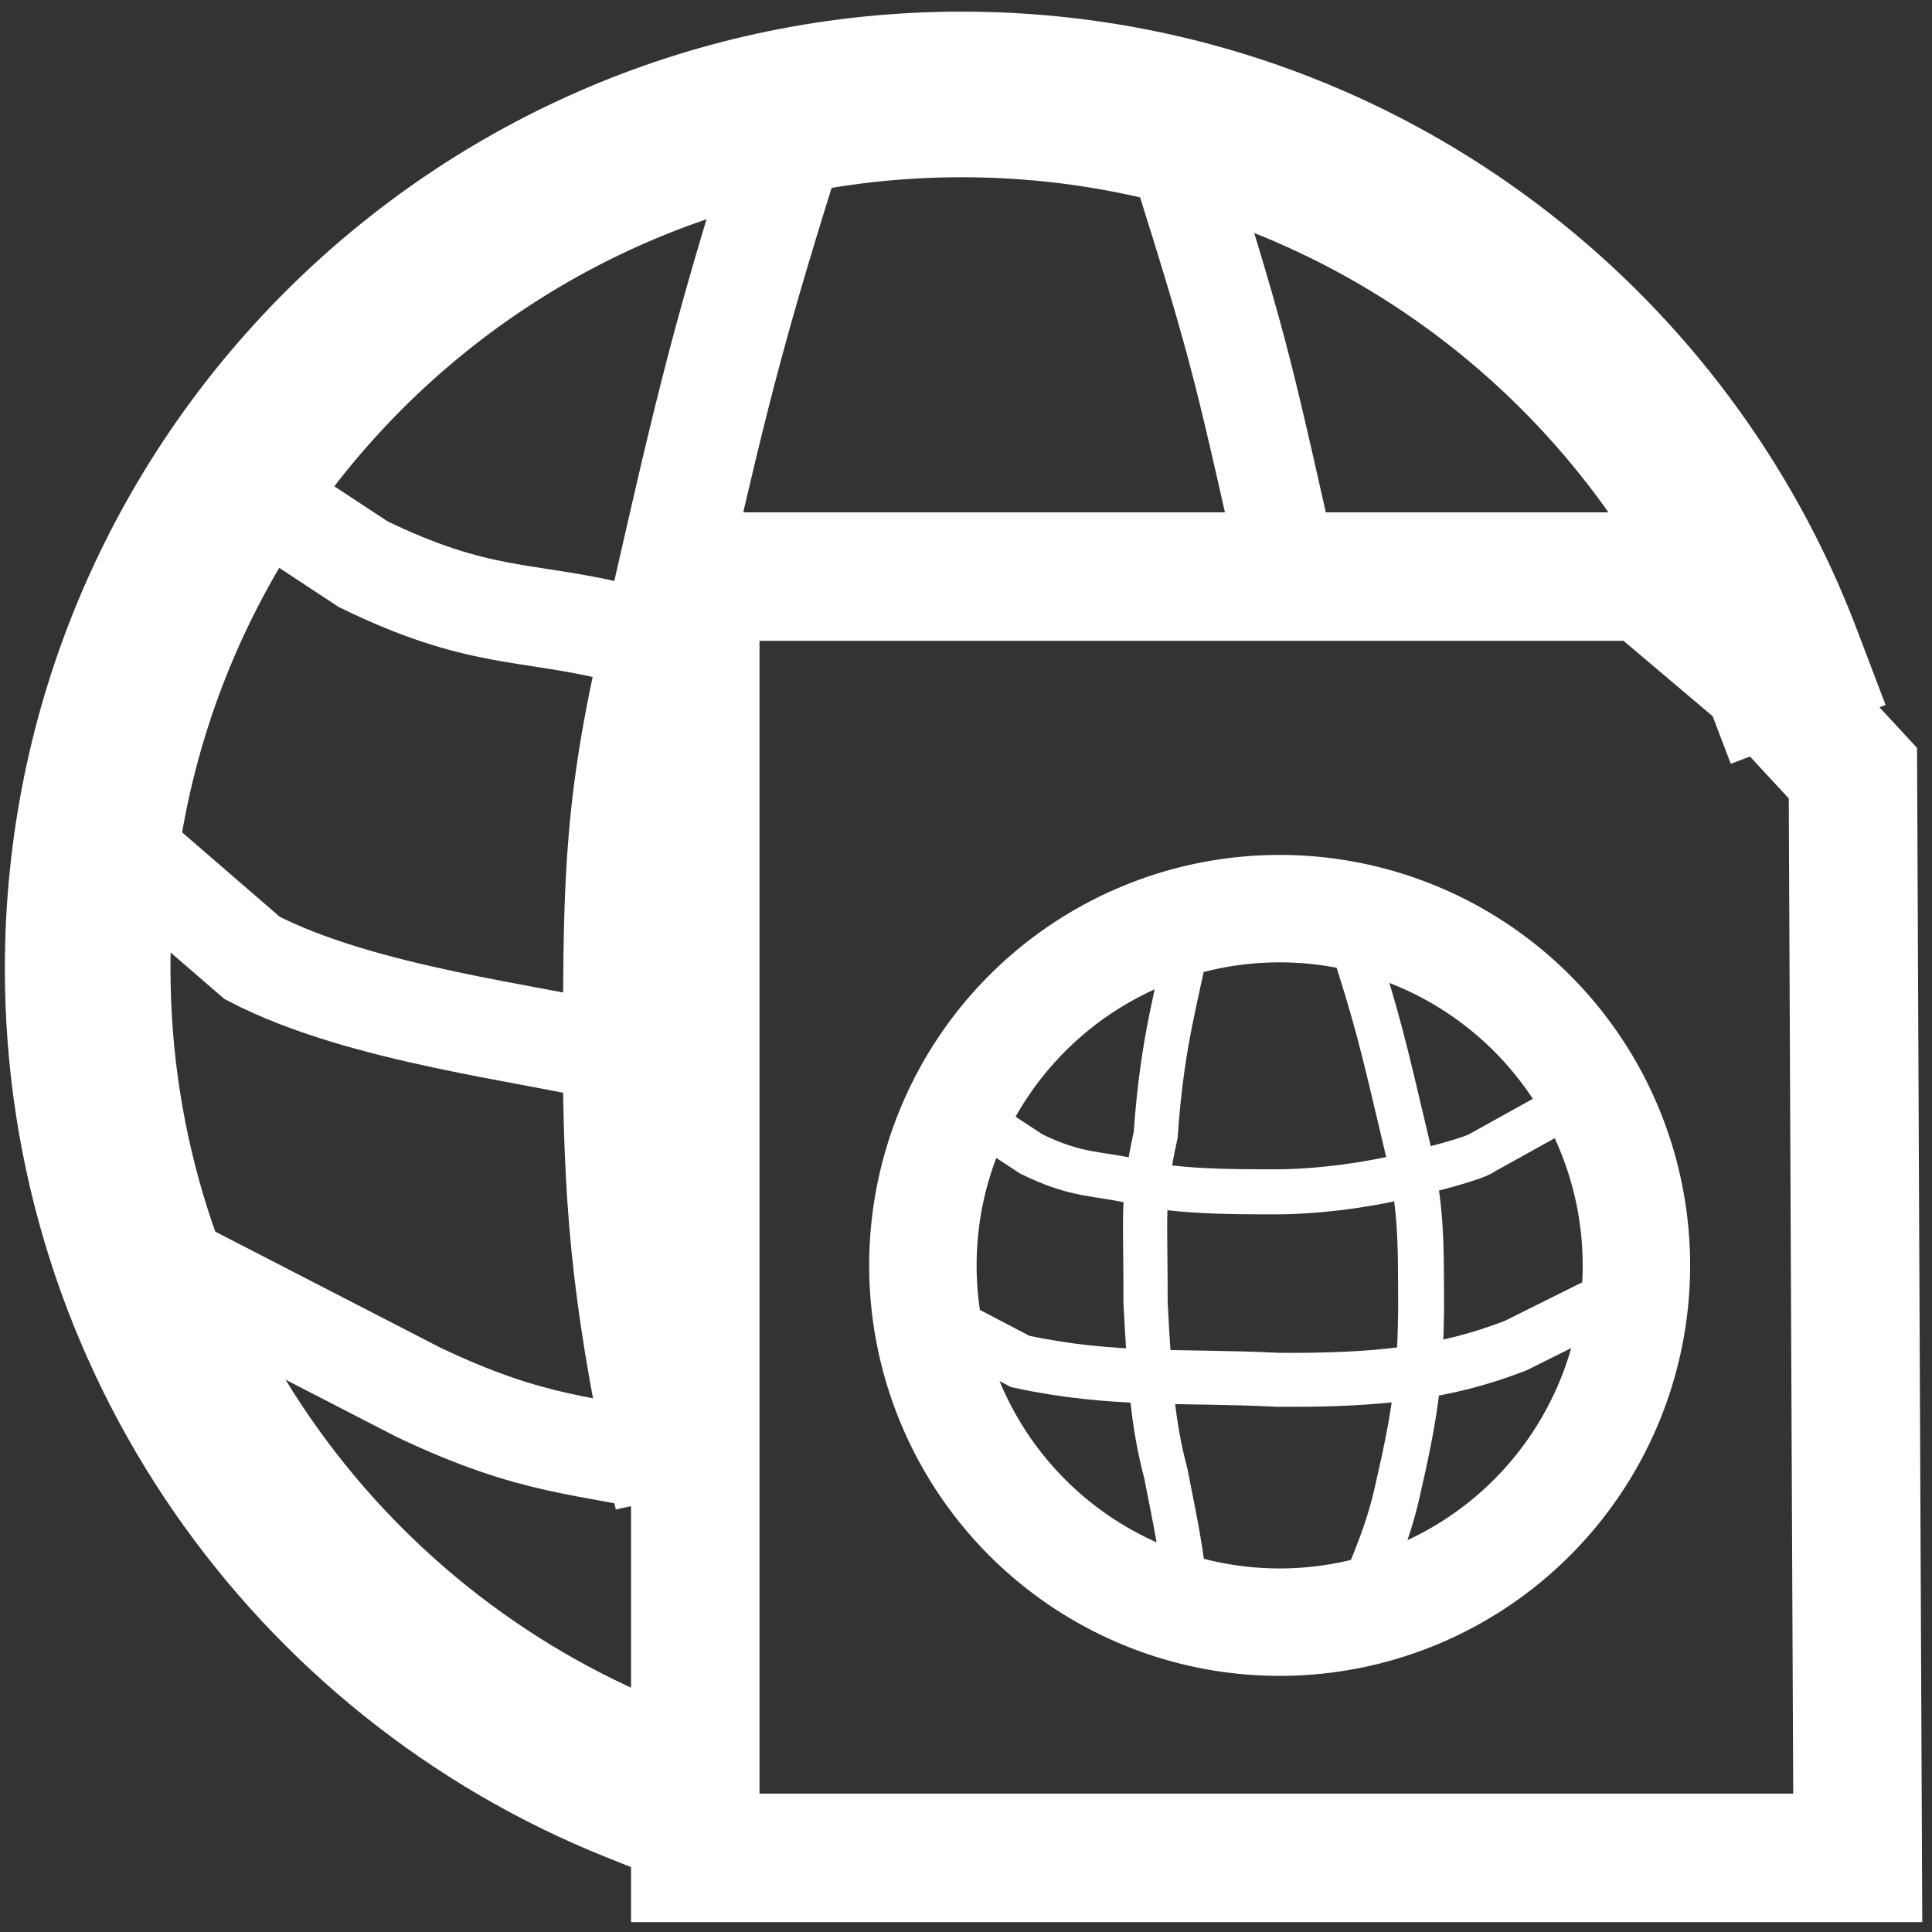 <?xml version="1.0" encoding="UTF-8" standalone="no"?>
<svg
   xmlns:dc="http://purl.org/dc/elements/1.1/"
   xmlns:cc="http://creativecommons.org/ns#"
   xmlns:rdf="http://www.w3.org/1999/02/22-rdf-syntax-ns#"
   xmlns:svg="http://www.w3.org/2000/svg"
   xmlns="http://www.w3.org/2000/svg"
   xmlns:sodipodi="http://sodipodi.sourceforge.net/DTD/sodipodi-0.dtd"
   xmlns:inkscape="http://www.inkscape.org/namespaces/inkscape"
   width="16"
   height="16"
   id="svg5178"
   version="1.1"
   inkscape:version="1.0.1 (c497b03c, 2020-09-10)"
   sodipodi:docname="web-page-with-globe16_reverse.svg">
  <rect width="100%" height="100%" fill="#333333" stroke="none"/>
  <defs
     id="defs5180" />
  <sodipodi:namedview
     id="base"
     pagecolor="#808080"
     bordercolor="#666666"
     borderopacity="1.0"
     inkscape:pageopacity="0"
     inkscape:pageshadow="2"
     inkscape:zoom="31.392433"
     inkscape:cx="8.6166637"
     inkscape:cy="7.9586815"
     inkscape:current-layer="layer1"
     showgrid="true"
     inkscape:grid-bbox="true"
     inkscape:document-units="px"
     inkscape:snap-global="false"
     inkscape:window-width="2048"
     inkscape:window-height="1026"
     inkscape:window-x="0"
     inkscape:window-y="23"
     inkscape:window-maximized="1"
     inkscape:document-rotation="0">
    <inkscape:grid
       type="xygrid"
       id="grid5186"
       empspacing="1"
       visible="true"
       enabled="true"
       snapvisiblegridlinesonly="true" />
  </sodipodi:namedview>
  <g
     id="layer1"
     inkscape:label="Layer 1"
     inkscape:groupmode="layer">
    <path
       transform="matrix(0.762,0,0,0.762,-4.608,-4.552)"
       style="fill:#f9f9fa;fill-opacity:0.003;fill-rule:nonzero;stroke:#ffffff;stroke-width:1.8;stroke-linecap:square;stroke-linejoin:bevel;stroke-miterlimit:4;stroke-dasharray:none;stroke-dashoffset:0;stroke-opacity:1"
       d="M 12.978,25.326 C 9.475,23.927 7,20.502 7,16.5 7,11.253 11.253,7 16.5,7 c 3.699,0 6.905,2.114 8.474,5.201 0.082,0.162 0.16,0.326 0.233,0.493 0.06,0.138 0.118,0.278 0.172,0.42"
       id="path4417"
       inkscape:connector-curvature="0"
       sodipodi:nodetypes="cssssc" />
    <path
       style="fill:none;stroke:#ffffff;stroke-width:0.815;stroke-linecap:butt;stroke-linejoin:miter;stroke-miterlimit:4;stroke-dasharray:none;stroke-opacity:1"
       d="m 0.939,6.94 1.15,0.994 c 0.914,0.473 2.315,0.62 3.061,0.803"
       id="path4946"
       inkscape:connector-curvature="0"
       sodipodi:nodetypes="ccc" />
    <path
       style="fill:none;stroke:#ffffff;stroke-width:0.815;stroke-linecap:butt;stroke-linejoin:miter;stroke-miterlimit:4;stroke-dasharray:none;stroke-opacity:1"
       d="M 1.568,3.725 3.007,4.672 C 3.962,5.138 4.36,5.051 5.106,5.234"
       id="path4946-6"
       inkscape:connector-curvature="0"
       sodipodi:nodetypes="ccc" />
    <path
       style="fill:none;stroke:#ffffff;stroke-width:0.823;stroke-linecap:butt;stroke-linejoin:miter;stroke-miterlimit:4;stroke-dasharray:none;stroke-opacity:1"
       d="m 1.356,10.443 2.109,1.087 c 0.975,0.464 1.381,0.426 2.143,0.608"
       id="path4946-6-0"
       inkscape:connector-curvature="0"
       sodipodi:nodetypes="ccc" />
    <path
       style="fill:none;stroke:#ffffff;stroke-width:0.914;stroke-linecap:butt;stroke-linejoin:miter;stroke-miterlimit:4;stroke-dasharray:none;stroke-opacity:1"
       d="M 6.514,1.218 C 5.972,2.938 5.856,3.496 5.409,5.458 5.106,6.778 5.124,7.437 5.118,8.868 c 0.013,1.196 0.083,1.976 0.428,3.534"
       id="path4984"
       inkscape:connector-curvature="0"
       sodipodi:nodetypes="cccc" />
    <path
       style="fill:none;stroke:#ffffff;stroke-width:0.815;stroke-linecap:butt;stroke-linejoin:miter;stroke-miterlimit:4;stroke-dasharray:none;stroke-opacity:1"
       d="M 9.761,1.29 C 10.303,3.01 10.292,3.058 10.738,5.02"
       id="path4984-8"
       inkscape:connector-curvature="0"
       sodipodi:nodetypes="cc" />
    <path
       style="fill:#f9f9fa;fill-opacity:0.003;fill-rule:nonzero;stroke:#ffffff;stroke-width:1.064;stroke-linecap:square;stroke-linejoin:miter;stroke-miterlimit:4;stroke-opacity:1;stroke-dashoffset:0"
       d="m 5.758,4.775 7.882,0 0.913,0.772 0.792,0.856 0.04,8.983 -9.627,0 z"
       id="rect5221"
       inkscape:connector-curvature="0"
       sodipodi:nodetypes="ccccccc" />
    <path
       sodipodi:type="arc"
       style="fill:#f9f9ff;fill-opacity:0.003;fill-rule:nonzero;stroke:#ffffff;stroke-width:2.861;stroke-linecap:square;stroke-linejoin:bevel;stroke-miterlimit:4;stroke-opacity:1;stroke-dasharray:none;stroke-dashoffset:0"
       id="path4417-1"
       sodipodi:cx="16.5"
       sodipodi:cy="16.5"
       sodipodi:rx="9.5"
       sodipodi:ry="9.5"
       d="m 26,16.5 a 9.5,9.5 0 1 1 -19,0 9.5,9.5 0 1 1 19,0 z"
       transform="matrix(0.311,0,0,0.311,5.466,5.348)" />
    <path
       style="fill:none;stroke:#ffffff;stroke-width:0.373;stroke-linecap:butt;stroke-linejoin:miter;stroke-miterlimit:4;stroke-opacity:1;stroke-dasharray:none"
       d="m 7.954,9.171 0.587,0.386 c 0.389,0.19 0.551,0.155 0.855,0.229 0.321,0.079 0.727,0.085 1.171,0.084 0,0 0.484,0.009 1.078,-0.134 0.608,-0.147 0.632,-0.191 0.632,-0.191 l 0.709,-0.394"
       id="path4946-6-7"
       inkscape:connector-curvature="0"
       sodipodi:nodetypes="ccscscc" />
    <path
       style="fill:none;stroke:#ffffff;stroke-width:0.447;stroke-linecap:butt;stroke-linejoin:miter;stroke-miterlimit:4;stroke-opacity:1;stroke-dasharray:none"
       d="m 7.72,10.894 0.729,0.381 c 0.774,0.167 1.352,0.112 2.134,0.152 0.841,0.006 1.386,-0.058 1.966,-0.282 l 0.816,-0.406"
       id="path4946-6-0-0"
       inkscape:connector-curvature="0"
       sodipodi:nodetypes="ccccc" />
    <path
       style="fill:none;stroke:#ffffff;stroke-width:0.366;stroke-linecap:butt;stroke-linejoin:miter;stroke-miterlimit:4;stroke-opacity:1;stroke-dasharray:none"
       d="M 9.856,7.667 C 9.762,8.222 9.628,8.567 9.571,9.398 9.452,9.937 9.489,10.058 9.487,10.79 c 0.035,0.665 0.062,1.013 0.168,1.413 0.078,0.405 0.126,0.588 0.183,1.14"
       id="path4984-6"
       inkscape:connector-curvature="0"
       sodipodi:nodetypes="ccccc" />
    <path
       style="fill:none;stroke:#ffffff;stroke-width:0.38;stroke-linecap:butt;stroke-linejoin:miter;stroke-miterlimit:4;stroke-opacity:1;stroke-dasharray:none"
       d="m 11.178,7.733 c 0.23,0.7 0.279,0.927 0.468,1.726 0.129,0.537 0.121,0.806 0.123,1.388 -0.006,0.487 -0.035,0.804 -0.182,1.439 -0.084,0.404 -0.201,0.645 -0.389,1.108"
       id="path4984-8-1"
       inkscape:connector-curvature="0"
       sodipodi:nodetypes="ccccc" />
  </g>
</svg>

